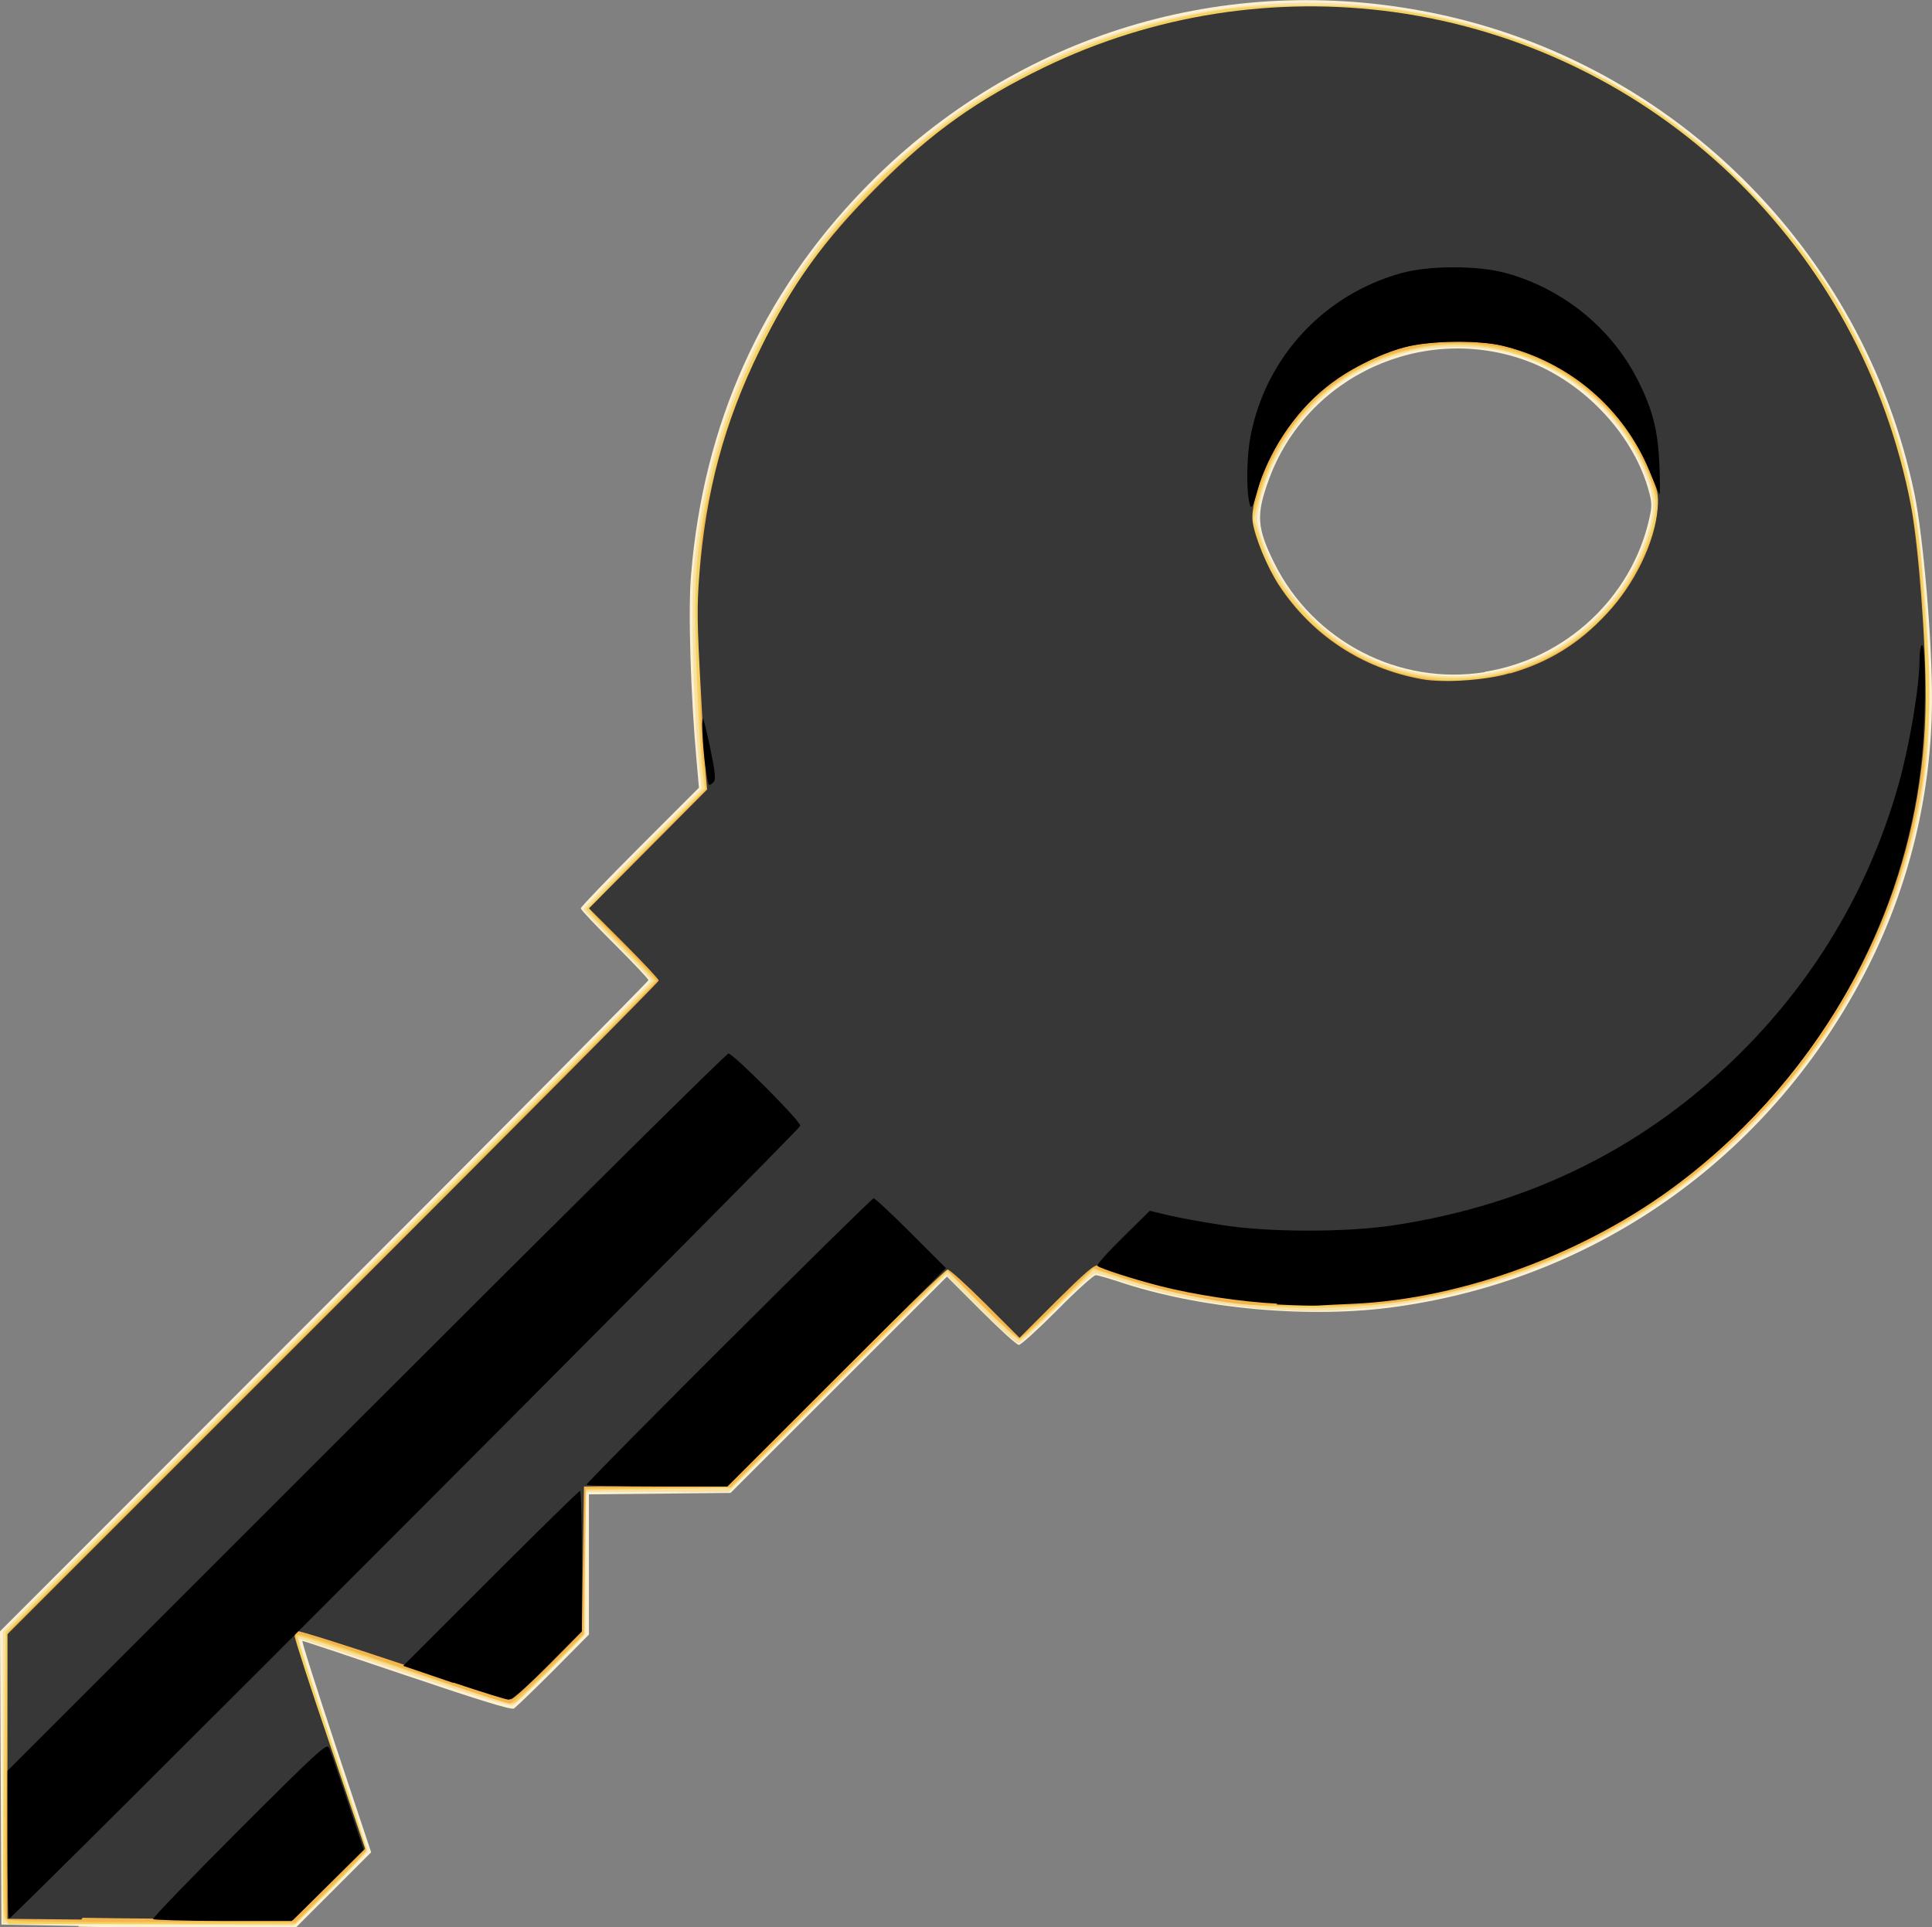 <?xml version="1.0" encoding="UTF-8" standalone="no"?>
<!-- Created with Inkscape (http://www.inkscape.org/) -->

<svg
   xmlns:dc="http://purl.org/dc/elements/1.1/"
   xmlns:cc="http://creativecommons.org/ns#"
   xmlns:rdf="http://www.w3.org/1999/02/22-rdf-syntax-ns#"
   xmlns:svg="http://www.w3.org/2000/svg"
   xmlns="http://www.w3.org/2000/svg"
   xmlns:sodipodi="http://sodipodi.sourceforge.net/DTD/sodipodi-0.dtd"
   xmlns:inkscape="http://www.inkscape.org/namespaces/inkscape"
   width="5.429mm"
   height="5.417mm"
   viewBox="0 0 5.429 5.417"
   version="1.1"
   id="svg2095"
   inkscape:version="0.92.4 (5da689c313, 2019-01-14)"
   sodipodi:docname="key.svg">
  <rect x="0" y="0" width="5.429" height="5.417" fill="#808080" stroke="none"/>
  <defs
     id="defs2089" />
  <sodipodi:namedview
     id="base"
     pagecolor="#ffffff"
     bordercolor="#666666"
     borderopacity="1.0"
     inkscape:pageopacity="0.0"
     inkscape:pageshadow="2"
     inkscape:zoom="7.9195959"
     inkscape:cx="9.1364516"
     inkscape:cy="-30.942321"
     inkscape:document-units="mm"
     inkscape:current-layer="g4580"
     showgrid="false"
     inkscape:window-width="1276"
     inkscape:window-height="1400"
     inkscape:window-x="1280"
     inkscape:window-y="18"
     inkscape:window-maximized="0"
     fit-margin-top="0"
     fit-margin-left="0"
     fit-margin-right="0"
     fit-margin-bottom="0" />
  <g
     inkscape:label="Layer 1"
     inkscape:groupmode="layer"
     id="layer1"
     transform="translate(-47.178,-64.482)">
    <g
       id="g4580"
       transform="translate(-71.094,-13.75)">
      <path
         style="fill:#fbf0d1;stroke-width:0.007"
         d="m 118.492,83.645 -0.216,-0.004 -0.002,-0.412 -0.002,-0.412 0.911,-0.912 c 0.501,-0.501 0.911,-0.915 0.911,-0.918 0,-0.004 -0.043,-0.049 -0.095,-0.101 -0.052,-0.052 -0.095,-0.097 -0.095,-0.101 0,-0.004 0.075,-0.082 0.166,-0.173 l 0.166,-0.166 -0.007,-0.08 c -0.016,-0.178 -0.024,-0.421 -0.015,-0.52 0.035,-0.422 0.197,-0.784 0.484,-1.081 0.409,-0.424 0.988,-0.61 1.567,-0.503 0.693,0.127 1.244,0.668 1.387,1.359 0.025,0.124 0.05,0.415 0.049,0.585 -0.002,0.258 -0.063,0.511 -0.179,0.742 -0.264,0.523 -0.749,0.874 -1.321,0.956 -0.246,0.036 -0.559,0.007 -0.789,-0.071 -0.028,-0.009 -0.055,-0.017 -0.061,-0.017 -0.006,0 -0.055,0.044 -0.108,0.098 -0.054,0.054 -0.102,0.098 -0.108,0.098 -0.006,0 -0.053,-0.043 -0.106,-0.096 l -0.096,-0.096 -0.304,0.304 -0.304,0.304 -0.199,0.002 -0.199,0.002 v 0.197 0.197 l -0.1,0.101 c -0.055,0.055 -0.105,0.103 -0.111,0.107 -0.008,0.004 -0.093,-0.022 -0.3,-0.092 -0.159,-0.054 -0.291,-0.098 -0.294,-0.098 -0.003,0 0.04,0.134 0.094,0.297 l 0.099,0.297 -0.106,0.106 -0.106,0.106 -0.197,2.83e-4 c -0.109,1.56e-4 -0.295,-0.001 -0.413,-0.003 z m 3.953,-3.525 c 0.226,-0.036 0.411,-0.208 0.461,-0.428 0.008,-0.034 0.008,-0.047 5.6e-4,-0.075 -0.041,-0.159 -0.18,-0.309 -0.342,-0.37 -0.292,-0.109 -0.621,0.041 -0.727,0.333 -0.036,0.098 -0.034,0.135 0.015,0.234 0.109,0.22 0.351,0.346 0.592,0.307 z"
         id="path4594"
         inkscape:connector-curvature="0" />
      <path
         style="fill:#f8e1a3;stroke-width:0.007"
         d="m 118.484,83.64 -0.204,-0.002 v -0.41 -0.41 l 0.911,-0.911 c 0.501,-0.501 0.911,-0.915 0.911,-0.918 0,-0.004 -0.043,-0.049 -0.095,-0.101 -0.052,-0.052 -0.095,-0.097 -0.095,-0.101 0,-0.004 0.075,-0.082 0.166,-0.173 l 0.166,-0.166 -0.007,-0.063 c -0.015,-0.133 -0.024,-0.443 -0.016,-0.545 0.029,-0.345 0.146,-0.651 0.357,-0.928 0.104,-0.137 0.279,-0.298 0.434,-0.398 0.398,-0.258 0.896,-0.339 1.364,-0.221 0.234,0.059 0.476,0.18 0.665,0.334 0.077,0.063 0.198,0.185 0.261,0.263 0.208,0.26 0.339,0.581 0.369,0.905 0.04,0.423 0.03,0.614 -0.043,0.867 -0.134,0.462 -0.471,0.862 -0.905,1.074 -0.222,0.109 -0.447,0.166 -0.699,0.179 -0.188,0.009 -0.432,-0.025 -0.614,-0.087 -0.028,-0.009 -0.055,-0.017 -0.061,-0.017 -0.006,0 -0.055,0.044 -0.108,0.098 -0.054,0.054 -0.102,0.098 -0.108,0.098 -0.006,0 -0.053,-0.043 -0.106,-0.096 l -0.096,-0.096 -0.306,0.305 -0.306,0.305 h -0.201 -0.201 v 0.2 0.2 l -0.096,0.097 c -0.053,0.053 -0.101,0.1 -0.107,0.103 -0.008,0.004 -0.099,-0.023 -0.306,-0.092 -0.162,-0.054 -0.296,-0.097 -0.298,-0.096 -0.002,0.002 0.042,0.137 0.097,0.301 l 0.099,0.298 -0.105,0.104 -0.105,0.104 -0.205,-0.002 c -0.113,-8.72e-4 -0.297,-0.002 -0.41,-0.004 z m 3.971,-3.516 c 0.217,-0.038 0.388,-0.192 0.452,-0.408 0.016,-0.055 0.014,-0.091 -0.011,-0.152 -0.07,-0.172 -0.212,-0.296 -0.393,-0.343 -0.075,-0.019 -0.201,-0.019 -0.277,0.001 -0.06,0.016 -0.136,0.05 -0.182,0.082 -0.115,0.079 -0.207,0.216 -0.234,0.349 -0.008,0.037 -0.007,0.046 0.004,0.081 0.051,0.162 0.184,0.303 0.344,0.363 0.095,0.035 0.196,0.045 0.298,0.027 z"
         id="path4592"
         inkscape:connector-curvature="0" />
      <path
         style="fill:#f4d262;stroke-width:0.007"
         d="m 118.286,83.624 c -0.006,-0.011 -0.006,-0.118 -0.003,-0.41 l 0.005,-0.396 0.911,-0.911 c 0.501,-0.501 0.911,-0.914 0.911,-0.918 0,-0.004 -0.043,-0.049 -0.095,-0.101 -0.052,-0.052 -0.095,-0.097 -0.095,-0.101 0,-0.004 0.075,-0.081 0.166,-0.173 l 0.166,-0.166 -0.007,-0.054 c -0.004,-0.029 -0.011,-0.147 -0.015,-0.262 -0.006,-0.162 -0.006,-0.23 4e-5,-0.307 0.05,-0.603 0.417,-1.139 0.963,-1.405 0.166,-0.081 0.327,-0.131 0.51,-0.16 0.11,-0.017 0.384,-0.017 0.493,-1.73e-4 0.391,0.061 0.72,0.229 0.989,0.505 0.14,0.144 0.229,0.268 0.314,0.441 0.105,0.213 0.16,0.42 0.176,0.658 0.004,0.054 0.01,0.139 0.014,0.189 0.008,0.095 0.005,0.237 -0.008,0.338 -0.04,0.315 -0.177,0.633 -0.381,0.881 -0.072,0.087 -0.212,0.223 -0.296,0.286 -0.454,0.342 -1.031,0.439 -1.579,0.267 l -0.08,-0.025 -0.099,0.099 c -0.055,0.055 -0.104,0.099 -0.109,0.099 -0.005,0 -0.053,-0.043 -0.106,-0.096 l -0.096,-0.096 -0.304,0.304 -0.304,0.304 -0.204,0.003 -0.204,0.003 -0.003,0.204 -0.003,0.204 -0.091,0.092 c -0.05,0.05 -0.097,0.095 -0.104,0.099 -0.01,0.005 -0.076,-0.015 -0.308,-0.093 -0.163,-0.055 -0.298,-0.098 -0.301,-0.095 -0.003,0.003 0.04,0.136 0.094,0.297 0.054,0.161 0.099,0.297 0.099,0.303 -8e-5,0.006 -0.045,0.055 -0.1,0.11 l -0.1,0.099 h -0.403 -0.403 z m 4.199,-3.5 c 0.165,-0.038 0.303,-0.144 0.382,-0.293 0.036,-0.069 0.061,-0.153 0.057,-0.192 -0.009,-0.074 -0.076,-0.196 -0.151,-0.27 -0.18,-0.18 -0.465,-0.22 -0.685,-0.097 -0.14,0.078 -0.236,0.203 -0.278,0.362 l -0.015,0.056 0.016,0.049 c 0.029,0.091 0.065,0.15 0.135,0.223 0.139,0.146 0.344,0.207 0.54,0.162 z"
         id="path4590"
         inkscape:connector-curvature="0" />
      <path
         style="fill:#f4b54f;stroke-width:0.007"
         d="m 118.289,83.621 c -0.002,-0.006 -0.002,-0.189 7.7e-4,-0.407 l 0.005,-0.396 0.911,-0.911 c 0.501,-0.501 0.911,-0.914 0.911,-0.918 0,-0.004 -0.04,-0.046 -0.088,-0.095 -0.049,-0.048 -0.091,-0.093 -0.095,-0.1 -0.006,-0.011 0.015,-0.035 0.158,-0.179 l 0.165,-0.166 -0.009,-0.078 c -0.006,-0.05 -0.01,-0.168 -0.011,-0.327 -0.002,-0.273 0.001,-0.308 0.042,-0.479 0.056,-0.236 0.178,-0.482 0.335,-0.678 0.061,-0.076 0.18,-0.194 0.259,-0.257 0.236,-0.189 0.522,-0.314 0.824,-0.361 0.097,-0.015 0.321,-0.021 0.422,-0.01 0.283,0.028 0.553,0.125 0.786,0.28 0.4,0.267 0.668,0.684 0.746,1.161 0.033,0.199 0.044,0.597 0.021,0.737 -0.051,0.311 -0.17,0.579 -0.365,0.823 -0.235,0.294 -0.572,0.508 -0.936,0.597 -0.16,0.039 -0.215,0.045 -0.414,0.045 -0.158,-1.99e-4 -0.194,-0.002 -0.27,-0.015 -0.107,-0.019 -0.174,-0.035 -0.27,-0.067 l -0.073,-0.024 -0.099,0.099 c -0.054,0.054 -0.103,0.099 -0.109,0.099 -0.005,0 -0.053,-0.043 -0.106,-0.096 l -0.096,-0.096 -0.305,0.305 -0.305,0.305 -0.203,0.002 -0.203,0.002 -0.003,0.204 -0.003,0.204 -0.098,0.098 c -0.054,0.054 -0.103,0.098 -0.109,0.098 -0.006,0 -0.077,-0.023 -0.159,-0.051 -0.38,-0.131 -0.435,-0.148 -0.441,-0.141 -0.007,0.007 0.025,0.107 0.144,0.455 l 0.052,0.151 -0.099,0.1 -0.099,0.1 h -0.404 c -0.358,0 -0.404,-0.001 -0.408,-0.01 z m 4.126,-3.48 c 0.158,-0.018 0.299,-0.094 0.396,-0.215 0.068,-0.084 0.127,-0.226 0.119,-0.286 -0.005,-0.038 -0.048,-0.136 -0.082,-0.187 -0.017,-0.026 -0.055,-0.069 -0.084,-0.097 -0.117,-0.112 -0.265,-0.167 -0.427,-0.158 -0.254,0.014 -0.459,0.18 -0.531,0.43 l -0.018,0.061 0.017,0.055 c 0.065,0.208 0.264,0.37 0.484,0.396 0.028,0.003 0.054,0.006 0.057,0.007 0.004,4.51e-4 0.034,-0.002 0.068,-0.006 z"
         id="path4588"
         inkscape:connector-curvature="0" />
      <path
         style="fill:#373737;fill-opacity:1;stroke-width:0.007"
         d="m 118.501,83.627 -0.208,-0.002 V 83.225 82.825 l 0.915,-0.915 c 0.503,-0.503 0.915,-0.918 0.915,-0.922 0,-0.004 -0.044,-0.051 -0.098,-0.105 l -0.098,-0.098 0.166,-0.167 0.166,-0.167 -0.003,-0.036 c -0.002,-0.02 -0.009,-0.132 -0.015,-0.249 -0.01,-0.179 -0.011,-0.229 -0.004,-0.317 0.018,-0.234 0.07,-0.429 0.17,-0.633 0.09,-0.185 0.18,-0.309 0.331,-0.46 0.154,-0.154 0.278,-0.242 0.469,-0.335 0.306,-0.148 0.647,-0.201 0.983,-0.155 0.731,0.102 1.312,0.658 1.452,1.388 0.021,0.112 0.042,0.382 0.041,0.545 -0.002,0.418 -0.158,0.812 -0.449,1.134 -0.302,0.334 -0.734,0.539 -1.179,0.56 -0.244,0.012 -0.499,-0.026 -0.697,-0.104 -0.01,-0.004 -0.035,0.018 -0.117,0.099 l -0.104,0.104 -0.096,-0.096 c -0.053,-0.053 -0.101,-0.096 -0.106,-0.096 -0.006,0 -0.146,0.136 -0.312,0.302 l -0.302,0.302 -0.204,0.003 -0.204,0.003 -0.003,0.204 -0.003,0.204 -0.094,0.095 c -0.052,0.052 -0.099,0.095 -0.105,0.095 -0.006,0 -0.142,-0.044 -0.303,-0.098 -0.161,-0.054 -0.295,-0.096 -0.299,-0.094 -0.003,0.002 -0.006,0.009 -0.006,0.015 -8e-5,0.006 0.044,0.143 0.099,0.304 l 0.099,0.293 -0.101,0.1 -0.101,0.1 -0.192,-0.002 c -0.106,-8.73e-4 -0.285,-0.002 -0.4,-0.004 z m 4.014,-3.502 c 0.11,-0.032 0.194,-0.084 0.272,-0.168 0.079,-0.084 0.136,-0.203 0.143,-0.296 0.003,-0.039 6.2e-4,-0.051 -0.021,-0.103 -0.072,-0.177 -0.225,-0.309 -0.413,-0.354 -0.07,-0.017 -0.206,-0.015 -0.277,0.004 -0.115,0.031 -0.225,0.101 -0.302,0.192 -0.071,0.085 -0.133,0.232 -0.125,0.298 0.005,0.041 0.041,0.129 0.074,0.179 0.092,0.14 0.234,0.234 0.402,0.264 0.06,0.011 0.182,0.003 0.247,-0.017 z"
         id="path4586"
         inkscape:connector-curvature="0" />
      <path
         style="fill:#000000;stroke-width:0.007"
         d="m 118.702,83.626 c -0.002,-0.003 0.107,-0.116 0.242,-0.251 0.214,-0.214 0.246,-0.244 0.252,-0.232 0.004,0.007 0.027,0.075 0.052,0.15 l 0.046,0.138 -0.101,0.1 -0.101,0.1 h -0.193 c -0.106,0 -0.195,-0.003 -0.197,-0.005 z m -0.409,-0.209 v -0.208 l 1.008,-1.008 c 0.554,-0.554 1.012,-1.008 1.018,-1.008 0.013,0 0.202,0.189 0.202,0.203 0,0.01 -2.213,2.228 -2.223,2.228 -0.003,0 -0.005,-0.093 -0.005,-0.208 z m 1.253,-0.455 -0.141,-0.048 0.246,-0.246 c 0.135,-0.135 0.248,-0.246 0.251,-0.246 0.003,0 0.005,0.089 0.005,0.197 v 0.197 l -0.096,0.097 c -0.064,0.064 -0.101,0.097 -0.11,0.096 -0.008,-2.93e-4 -0.077,-0.022 -0.155,-0.048 z m 0.374,-0.557 c 0,-0.008 0.799,-0.805 0.807,-0.805 0.004,0 0.051,0.044 0.105,0.098 l 0.098,0.098 -0.307,0.307 -0.307,0.307 h -0.197 c -0.109,0 -0.197,-0.002 -0.197,-0.005 z m 1.941,-0.509 c -0.102,-0.005 -0.234,-0.025 -0.331,-0.05 -0.074,-0.019 -0.167,-0.049 -0.174,-0.056 -0.003,-0.003 0.029,-0.039 0.071,-0.08 l 0.076,-0.075 0.054,0.013 c 0.03,0.007 0.096,0.019 0.148,0.027 0.134,0.021 0.352,0.021 0.486,3.52e-4 0.385,-0.059 0.709,-0.221 0.975,-0.487 0.213,-0.213 0.362,-0.469 0.442,-0.755 0.031,-0.112 0.058,-0.273 0.058,-0.349 0,-0.019 0.003,-0.037 0.006,-0.039 0.009,-0.005 0.012,0.111 0.006,0.233 -0.022,0.493 -0.278,0.969 -0.688,1.279 -0.26,0.197 -0.607,0.325 -0.914,0.339 -0.045,0.002 -0.09,0.004 -0.101,0.005 -0.011,9.39e-4 -0.063,-3.59e-4 -0.115,-0.003 z m -1.609,-1.525 c -0.004,-0.037 -0.007,-0.084 -0.007,-0.103 5.1e-4,-0.03 0.003,-0.023 0.021,0.058 0.015,0.072 0.018,0.096 0.012,0.103 -0.004,0.005 -0.01,0.009 -0.013,0.009 -0.003,0 -0.008,-0.03 -0.013,-0.068 z m 1.529,-0.734 c -0.007,-0.044 -0.005,-0.127 0.005,-0.179 0.043,-0.223 0.207,-0.399 0.426,-0.459 0.076,-0.021 0.213,-0.021 0.29,3.4e-5 0.159,0.043 0.296,0.153 0.37,0.297 0.043,0.084 0.059,0.143 0.063,0.244 0.002,0.046 0.002,0.083 2.8e-4,0.081 -0.002,-0.002 -0.014,-0.03 -0.027,-0.062 -0.072,-0.178 -0.225,-0.309 -0.413,-0.355 -0.07,-0.017 -0.206,-0.015 -0.277,0.004 -0.071,0.019 -0.165,0.067 -0.219,0.111 -0.089,0.072 -0.166,0.188 -0.193,0.289 -0.015,0.055 -0.02,0.061 -0.025,0.029 z"
         id="path4584"
         inkscape:connector-curvature="0" />
    </g>
  </g>
</svg>
